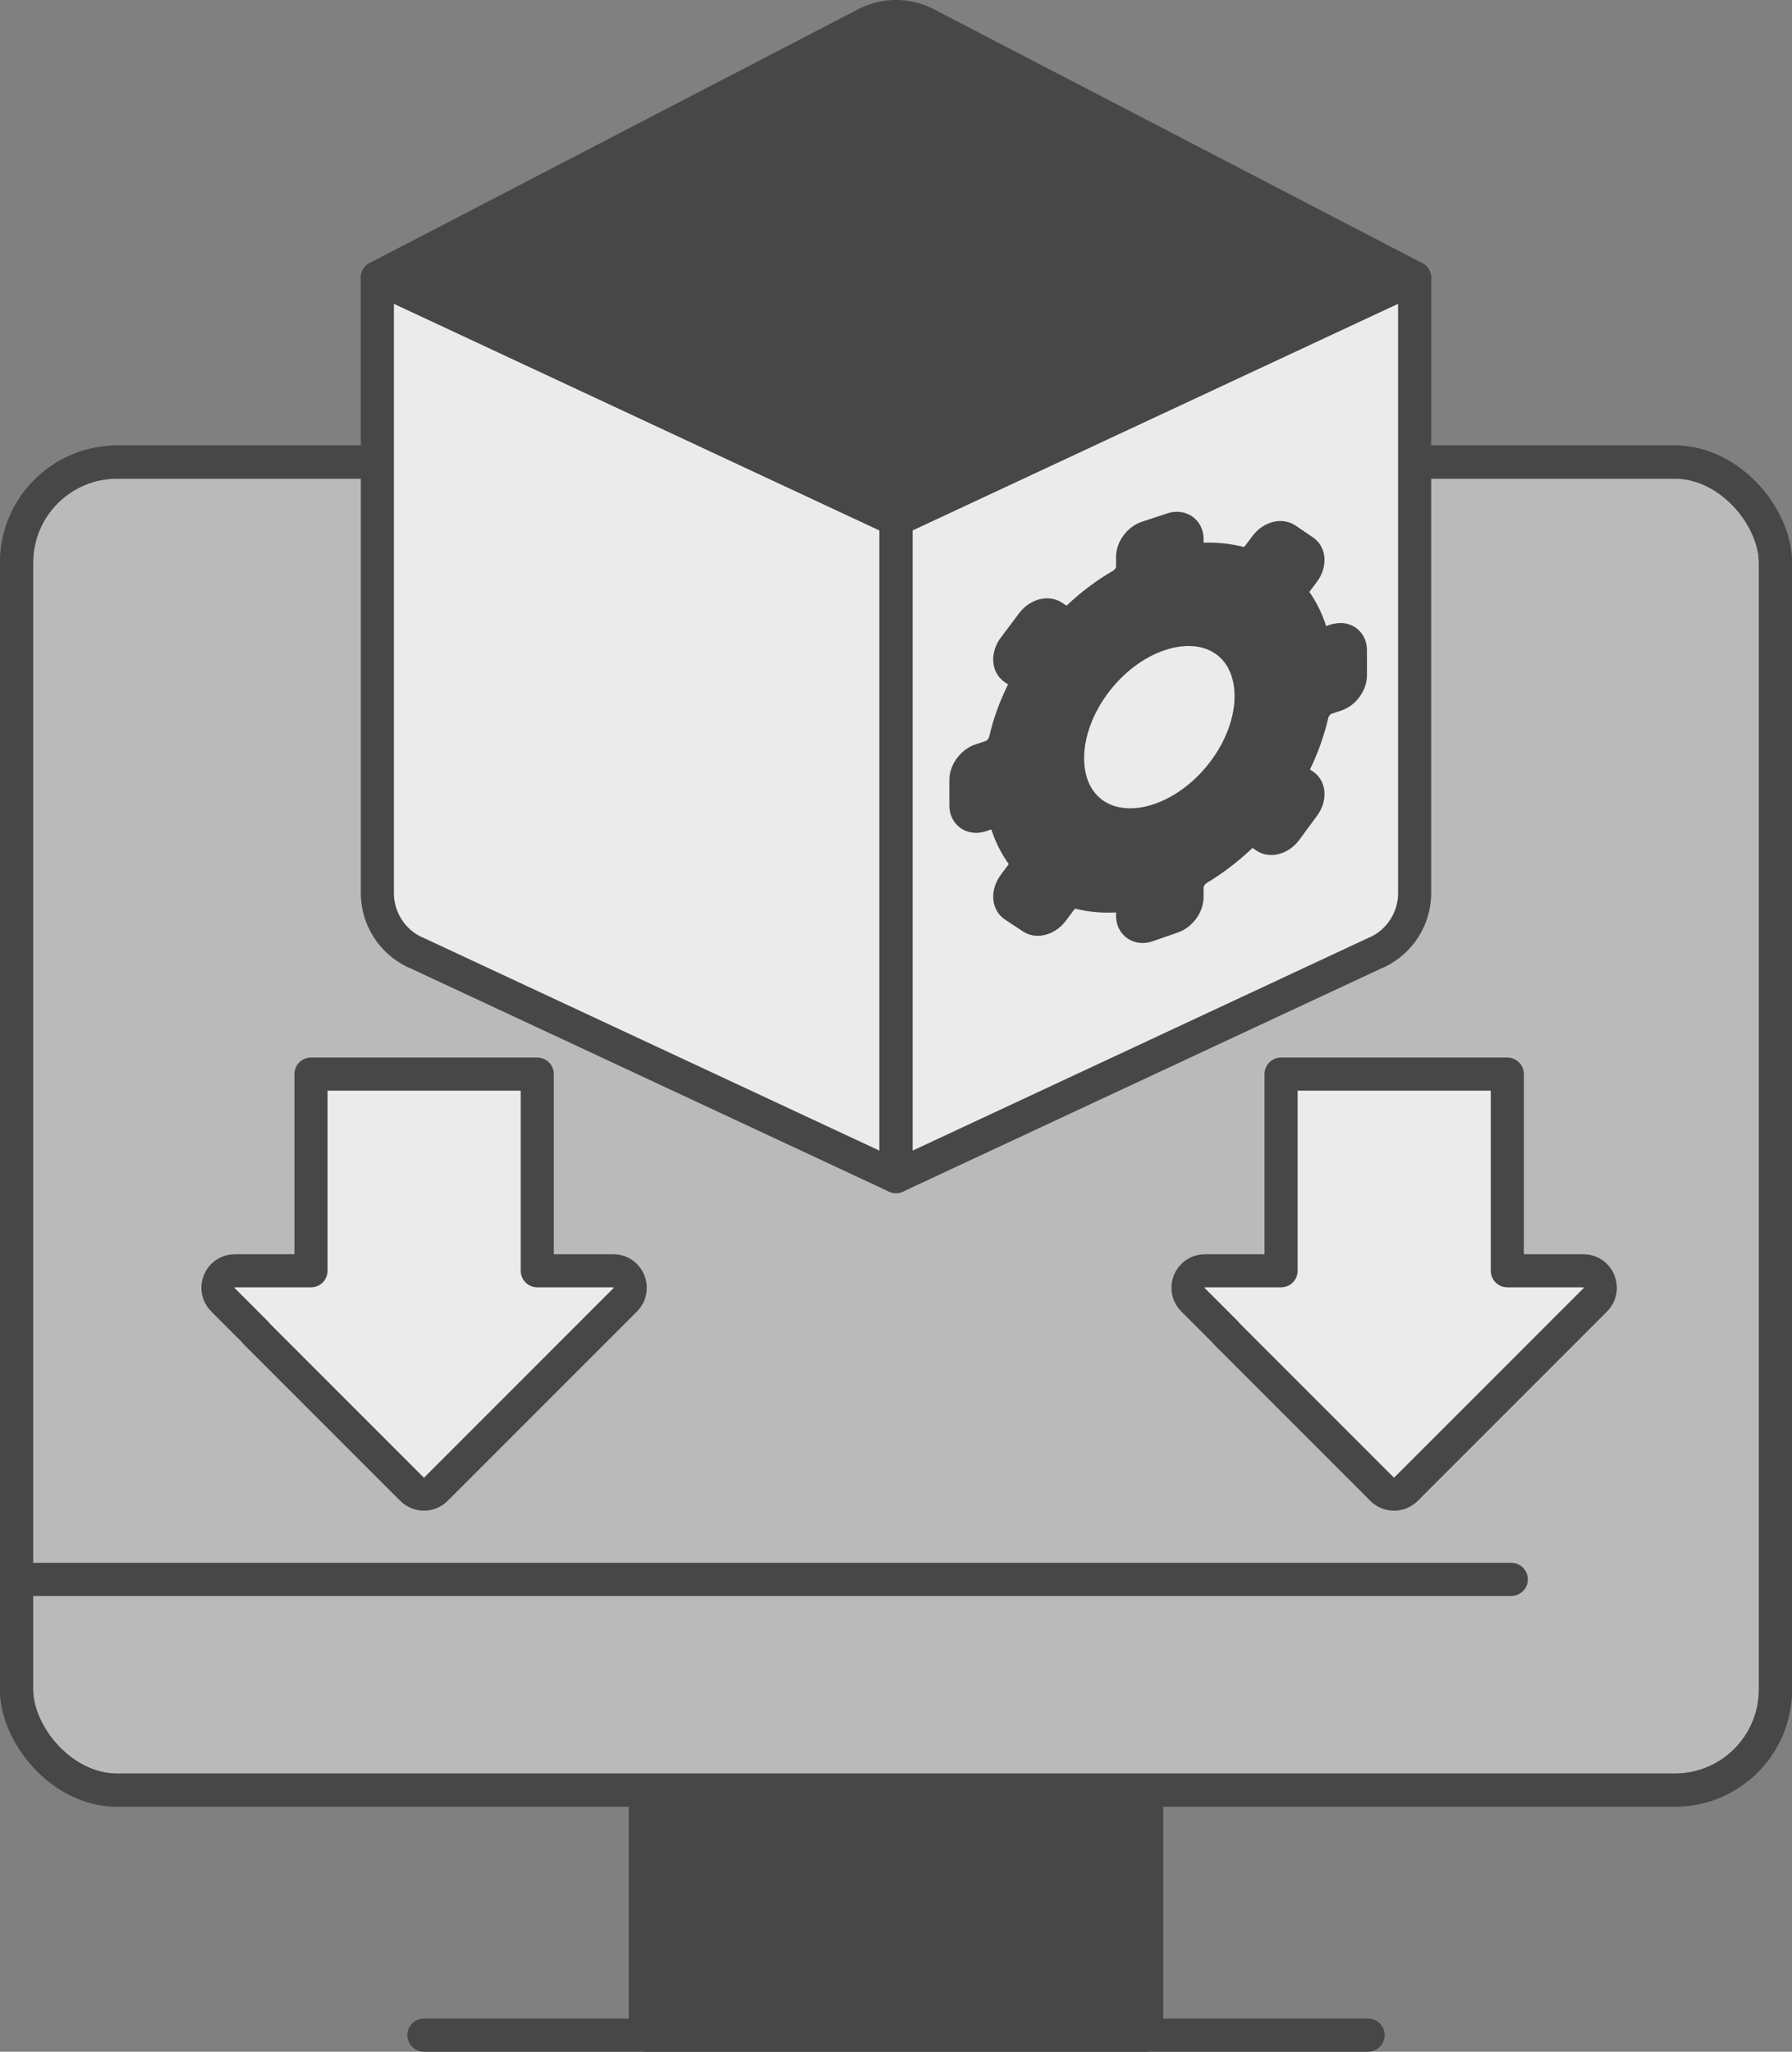 <?xml version="1.0" encoding="UTF-8"?>
<svg id="Layer_2" width="100%" height="100%" data-name="Layer 2" xmlns="http://www.w3.org/2000/svg" viewBox="0 0 108.27 123.93">
  <rect x="0" y="0" width="108.27" height="123.93" fill="#808080" stroke="none"/>
  <defs>
    <style>
      .cls-1, .cls-2, .cls-3, .cls-4, .cls-5 {
        stroke: #474747;
        stroke-linecap: round;
        stroke-linejoin: round;
        stroke-width: 2px;
      }

      .cls-1, .cls-3 {
        fill: #474747;
      }

      .cls-2 {
        fill: none;
      }

      .cls-3, .cls-4 {
        fill-rule: evenodd;
      }

      .cls-4 {
        fill: #ebebeb;
      }

      .cls-5 {
        fill: #bababa;
      }
    </style>
  </defs>
  <g id="Layer_1-2" data-name="Layer 1">
    <g>
      <rect class="cls-1" x="38.99" y="96.91" width="30.29" height="26.02"/>
      <line class="cls-2" x1="25.61" y1="122.93" x2="82.66" y2="122.93"/>
      <rect class="cls-5" x="1" y="27.91" width="106.27" height="80.22" rx="6.08" ry="6.08"/>
      <line class="cls-2" x1="1" y1="95.4" x2="91.31" y2="95.4"/>
      <rect class="cls-2" x="1" y="27.91" width="106.27" height="80.22" rx="6.08" ry="6.08"/>
      <g>
        <path class="cls-4" d="M25.07,57.51l29.06,13.56V31.4l-31.33-14.62v37.17c0,1.53.89,2.92,2.27,3.57Z"/>
        <path class="cls-4" d="M83.2,57.51l-29.06,13.56V31.4s31.33-14.62,31.33-14.62v37.17c0,1.53-.89,2.92-2.27,3.57Z"/>
        <path class="cls-3" d="M85.47,16.78L55.95,1.44c-1.14-.59-2.49-.59-3.63,0l-29.52,15.33,31.33,14.62,31.33-14.62Z"/>
      </g>
      <path class="cls-4" d="M74.06,80.51l9.44,9.44c.4.4,1.05.4,1.45,0l11.44-11.44c.64-.64.19-1.75-.72-1.75h-4.6v-11.88h-13.67s0,11.88,0,11.88h-4.6c-.91,0-1.37,1.1-.72,1.75l2,2Z"/>
      <path class="cls-4" d="M15.45,80.51l9.44,9.44c.4.4,1.05.4,1.45,0l11.44-11.44c.64-.64.19-1.75-.72-1.75h-4.6v-11.88h-13.67s0,11.88,0,11.88h-4.6c-.91,0-1.37,1.1-.72,1.75l2,2Z"/>
      <path class="cls-3" d="M80.72,38.67l-.59.2c-.4.14-.75-.03-.85-.39-.23-.85-.59-1.61-1.06-2.25-.21-.28-.16-.75.13-1.13l.42-.56c.34-.46.34-1.02,0-1.25l-1.06-.72c-.34-.23-.9-.05-1.24.41l-.42.56c-.29.39-.73.58-1.08.49-.79-.22-1.66-.3-2.58-.23-.39.03-.67-.23-.67-.64v-.6c0-.49-.4-.76-.88-.6l-1.52.5c-.49.16-.89.69-.89,1.19v.6c0,.41-.28.86-.68,1.09-.93.54-1.81,1.2-2.61,1.96-.35.33-.8.43-1.09.23l-.43-.29c-.35-.23-.92-.05-1.26.42l-1.09,1.45c-.35.47-.35,1.04,0,1.27l.43.29c.29.2.34.63.13,1.06-.49.97-.86,1.98-1.09,3-.1.44-.46.84-.87.98l-.61.2c-.5.17-.9.71-.9,1.2v1.55c0,.5.4.76.9.6l.61-.21c.41-.14.77.02.87.39.23.86.61,1.62,1.09,2.27.21.28.16.75-.13,1.15l-.43.58c-.35.47-.35,1.04,0,1.27l1.09.72c.35.23.92.03,1.26-.44l.43-.58c.29-.39.74-.6,1.09-.51.8.21,1.68.28,2.61.19.4-.04.68.22.68.63v.6c0,.49.4.76.89.59l1.52-.53c.49-.17.88-.71.88-1.2v-.6c0-.41.28-.86.67-1.1.92-.55,1.79-1.22,2.58-1.97.35-.33.79-.43,1.08-.24l.42.28c.34.23.9.04,1.24-.43l1.06-1.44c.34-.46.34-1.02,0-1.25l-.42-.28c-.29-.19-.33-.62-.13-1.05.47-.96.83-1.96,1.06-2.97.1-.43.44-.83.85-.96l.59-.2c.48-.16.87-.69.87-1.18v-1.52c0-.49-.39-.75-.87-.59ZM70.07,49.51c-3.07,1.05-5.57-.61-5.57-3.71s2.5-6.46,5.57-7.48c3.06-1.02,5.52.65,5.52,3.73s-2.47,6.41-5.52,7.46Z"/>
    </g>
  </g>
</svg>
